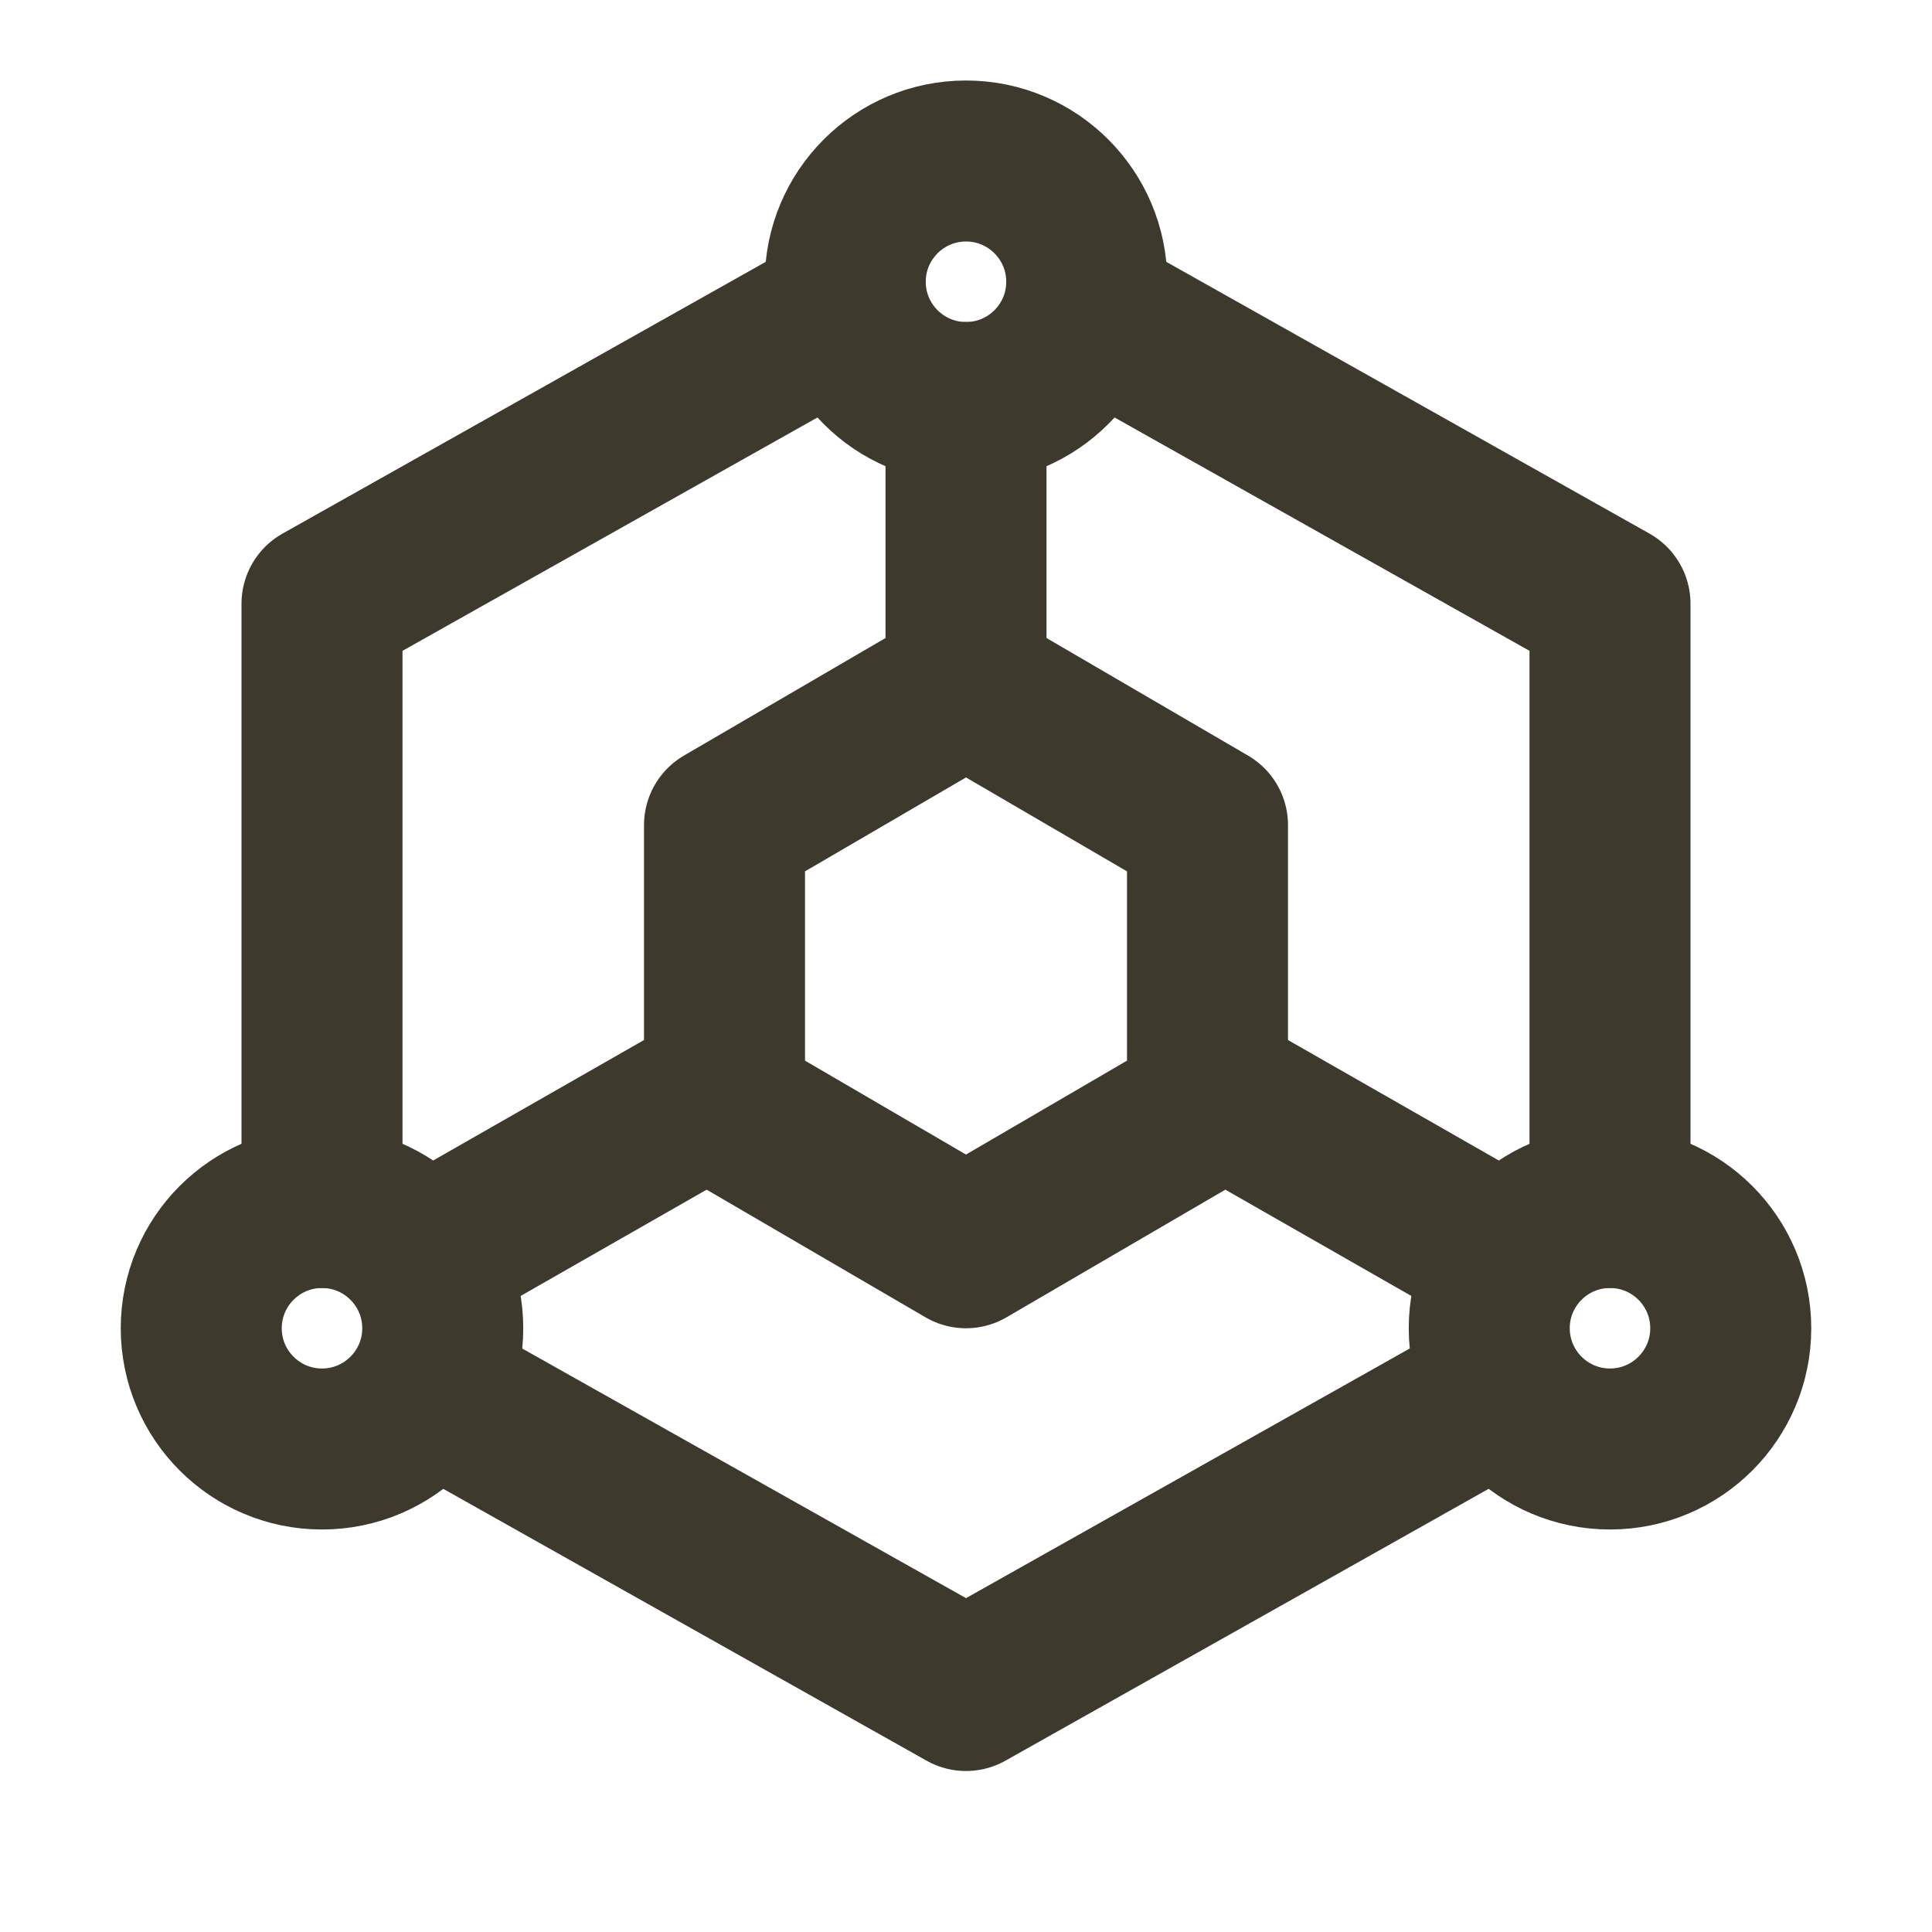 <svg width="24" height="24" viewBox="0 0 24 24" fill="none" xmlns="http://www.w3.org/2000/svg">
<path d="M20 15V7.5L13.75 3.985M10.25 3.985L4 7.5V15M5.5 17.344L12 21L16 18.75L18.5 17.343M12 8.5L13.5 9.375L15 10.25V13.75L13.5 14.625L12 15.5L10.5 14.625L9 13.75V10.25L10.5 9.375L12 8.5ZM12 8.5V5M15 13.5L18.5 15.5M9 13.5L5.5 15.5" stroke="#3E392D" stroke-width="2" stroke-linecap="round" stroke-linejoin="round"/>
<path d="M12 5C12.828 5 13.5 4.328 13.5 3.5C13.5 2.672 12.828 2 12 2C11.172 2 10.5 2.672 10.5 3.5C10.5 4.328 11.172 5 12 5Z" stroke="#3E392D" stroke-width="2" stroke-linecap="round" stroke-linejoin="round"/>
<path d="M4 18C4.828 18 5.5 17.328 5.5 16.5C5.5 15.672 4.828 15 4 15C3.172 15 2.5 15.672 2.5 16.5C2.5 17.328 3.172 18 4 18Z" stroke="#3E392D" stroke-width="2" stroke-linecap="round" stroke-linejoin="round"/>
<path d="M20 18C20.828 18 21.5 17.328 21.5 16.5C21.5 15.672 20.828 15 20 15C19.172 15 18.5 15.672 18.5 16.5C18.5 17.328 19.172 18 20 18Z" stroke="#3E392D" stroke-width="2" stroke-linecap="round" stroke-linejoin="round"/>
</svg>

